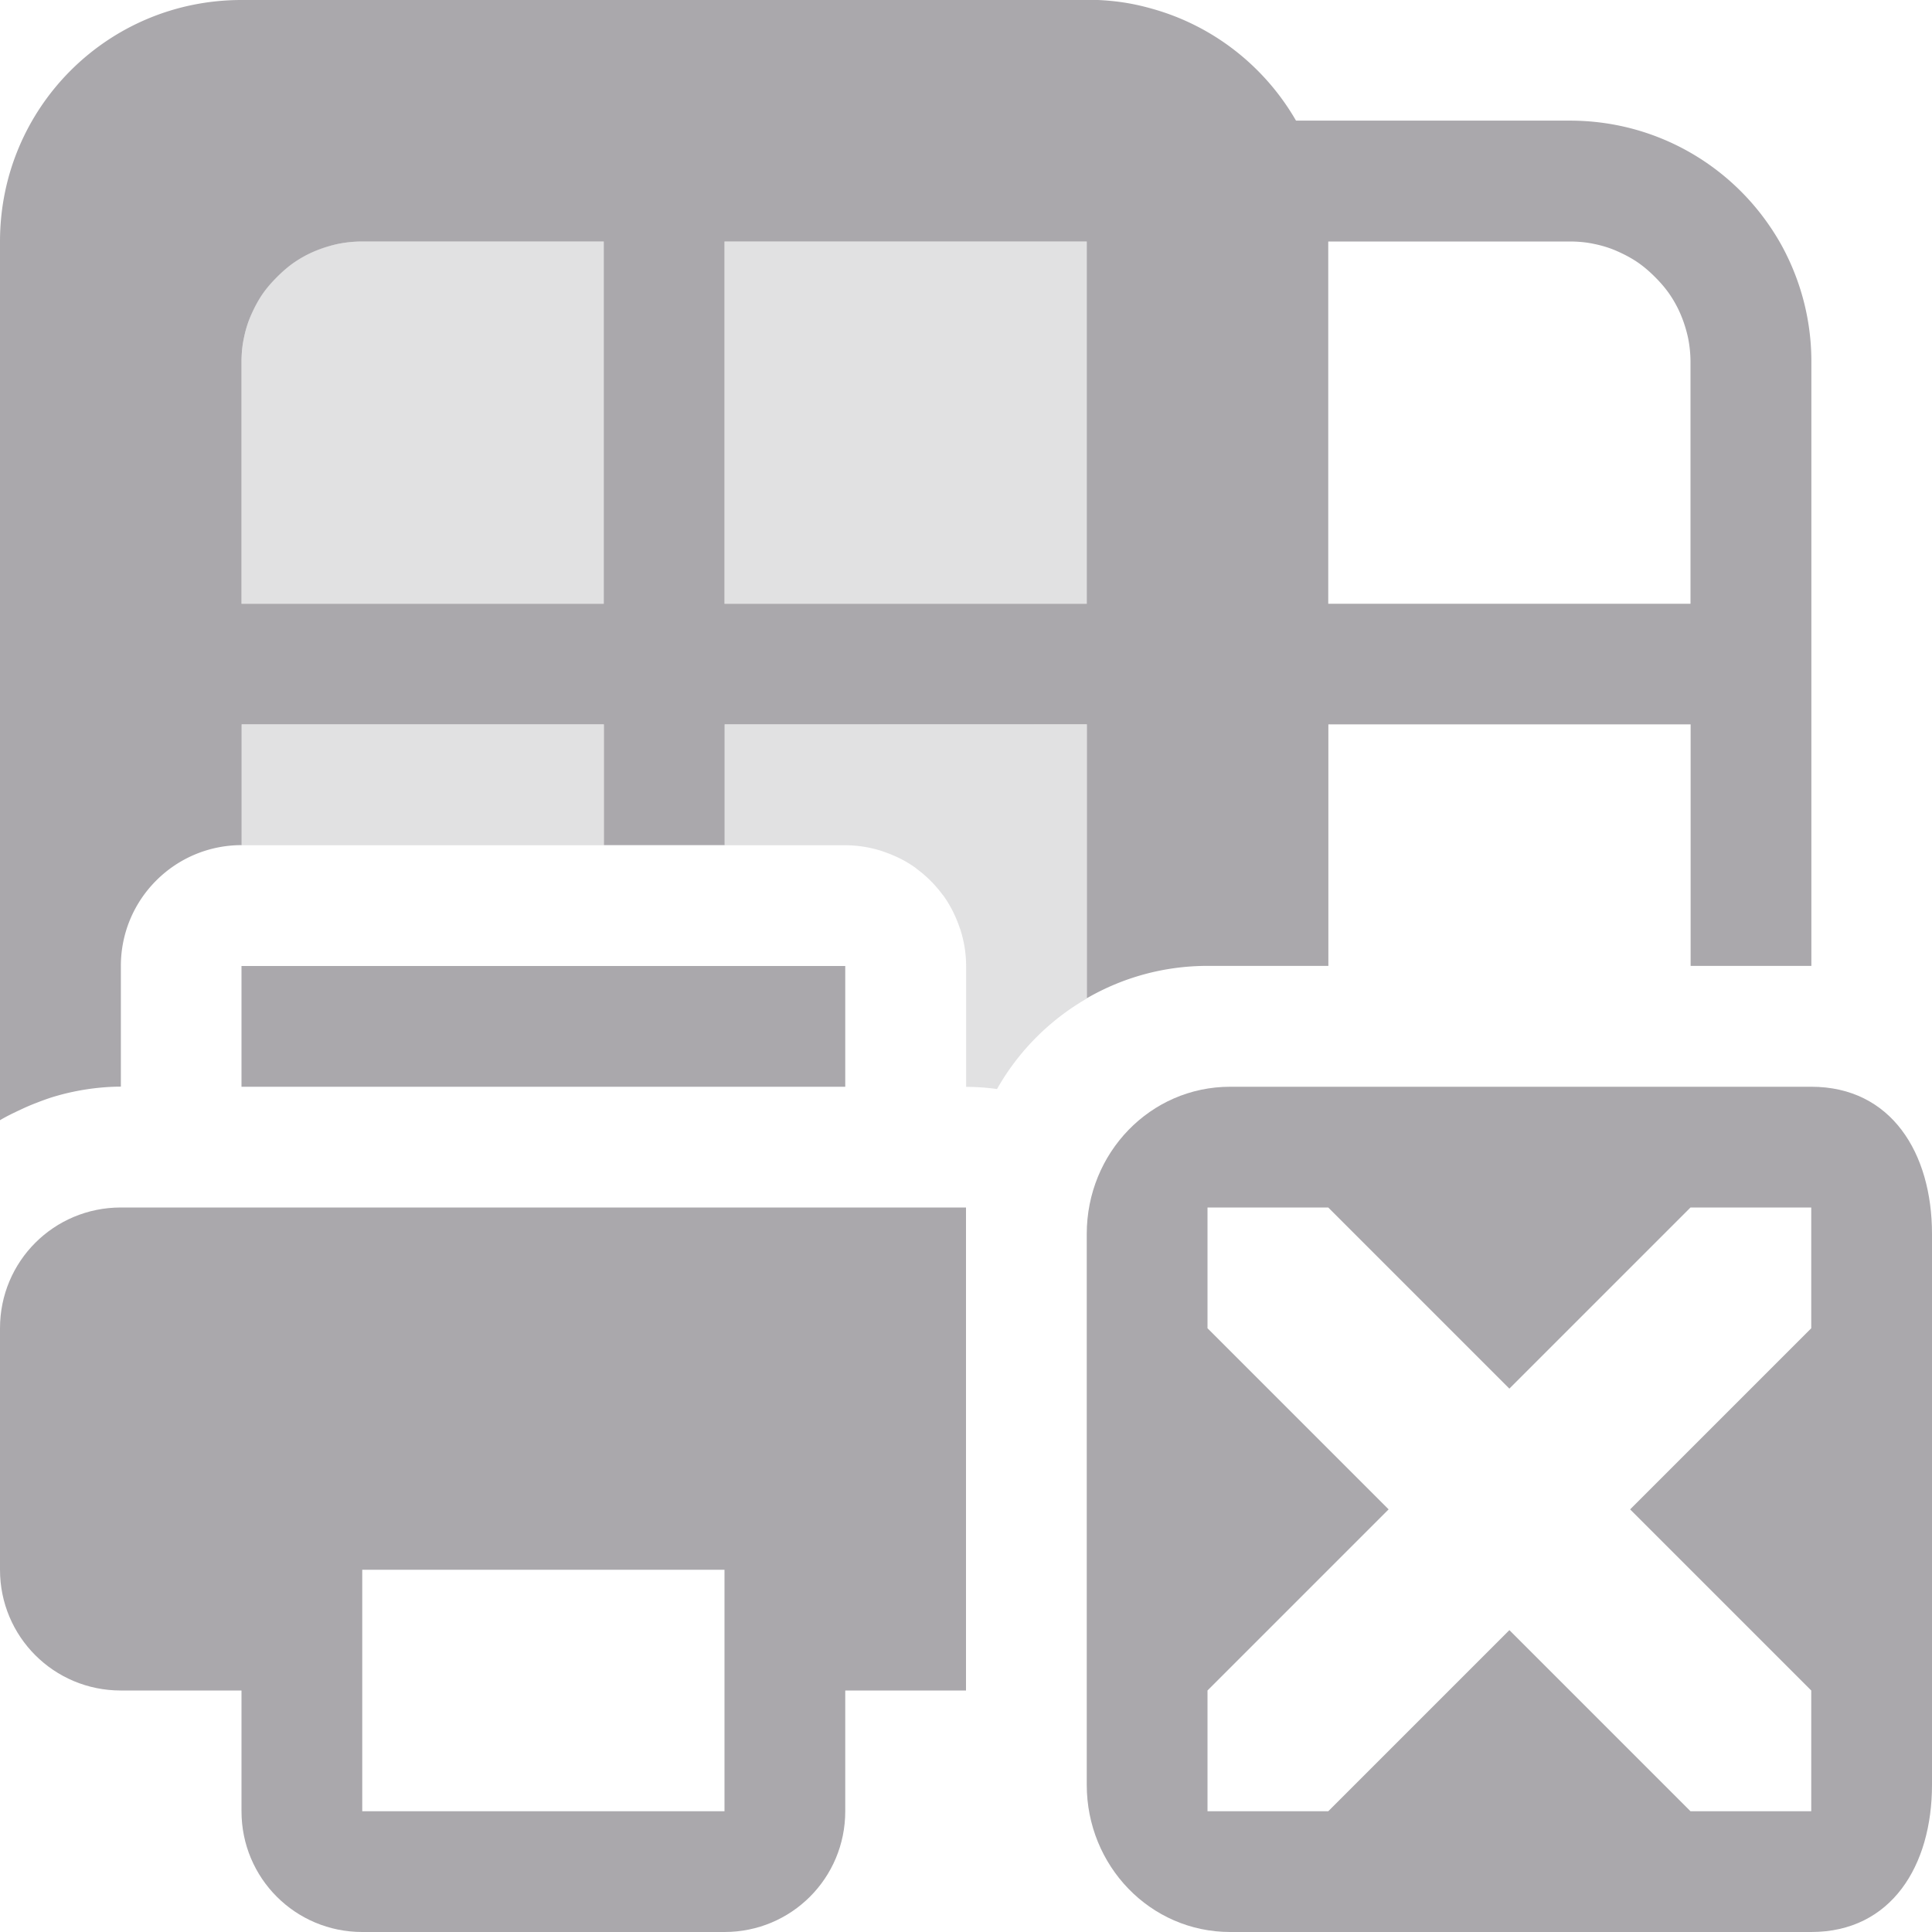 <svg viewBox="0 0 16 16" xmlns="http://www.w3.org/2000/svg"><g fill="#aaa8ac"><path d="m3 2c-.554 0-1 .446-1 1v2h3v-3zm3 0v3h3v-3zm-4 4v1h3v-1zm4 0v1h1c.107 0.0.21.018.307.049a1 1 0 0 1 .002 0l.002.002c.099.033.193.079.275.139.001.001.002.003.004.004.083.061.156.134.217.217.001.001.003.002.004.004.06.083.106.176.139.275 0.0.001.002.003.002.004.031.097.049.199.049.307v1c.087 0 .172.006.256.018.176-.312.434-.571.744-.75v-2.268z" opacity=".35"/><path d="m2 0c-1.108 0-2 .892-2 2v7.277c.055-.033.114-.061.172-.088.04-.019.081-.037.123-.053.059-.023.118-.045.18-.062.084-.024.17-.042.258-.055.005-.001.009-.001.014-.002.083-.011.168-.018.254-.018v-1a1 1 0 0 1 .076-.383 1 1 0 0 1 .217-.324 1 1 0 0 1 .324-.217 1 1 0 0 1 .383-.076v-1h3v1h1v-1h3v2.268c.294-.17.635-.268 1-.268h1v-2h3v1 1h1v-1-4c0-.069-.003-.138-.01-.205-.027-.27-.108-.523-.23-.75-.031-.057-.064-.111-.1-.164-.359-.532-.968-.881-1.66-.881h-2.268c-.259-.449-.686-.787-1.197-.928-.085-.024-.172-.043-.262-.055-.089-.012-.181-.018-.273-.018zm1 2h2v3h-3v-2c0-.069.006-.136.02-.201.013-.065.033-.13.059-.189s.056-.117.092-.17c.036-.053.078-.101.123-.146.045-.045.093-.087.146-.123.053-.036.11-.067.17-.092s.124-.045.189-.059c.065-.013.132-.02.201-.02zm3 0h3v3h-3zm5 0h2c.069 0 .136.006.201.02.065.013.13.033.189.059s.117.056.17.092c.053.036.101.078.146.123.045.045.087.093.123.146.036.053.067.11.092.17s.045.124.059.189c.013.065.02.132.02.201v2h-3z"/><path d="m2 8v1h5v-1zm-1 2c-.554 0-1 .446-1 1v2c0 .554.446 1 1 1h1v1c0 .554.446 1 1 1h3c.554 0 1-.446 1-1v-1h1v-4zm2 3h3v2h-3z"/><path d="m10.188 9c-.663 0-1.188.549-1.188 1.219v4.562c0 .67.525 1.219 1.188 1.219h4.812c.663 0 1-.549 1-1.219v-4.562c0-.67-.337-1.219-1-1.219zm-.188 1h1l1.5 1.5 1.5-1.5h1v1l-1.5 1.5 1.5 1.5v1h-1l-1.5-1.5-1.5 1.5h-1v-1l1.5-1.5-1.5-1.5z"/></g></svg>